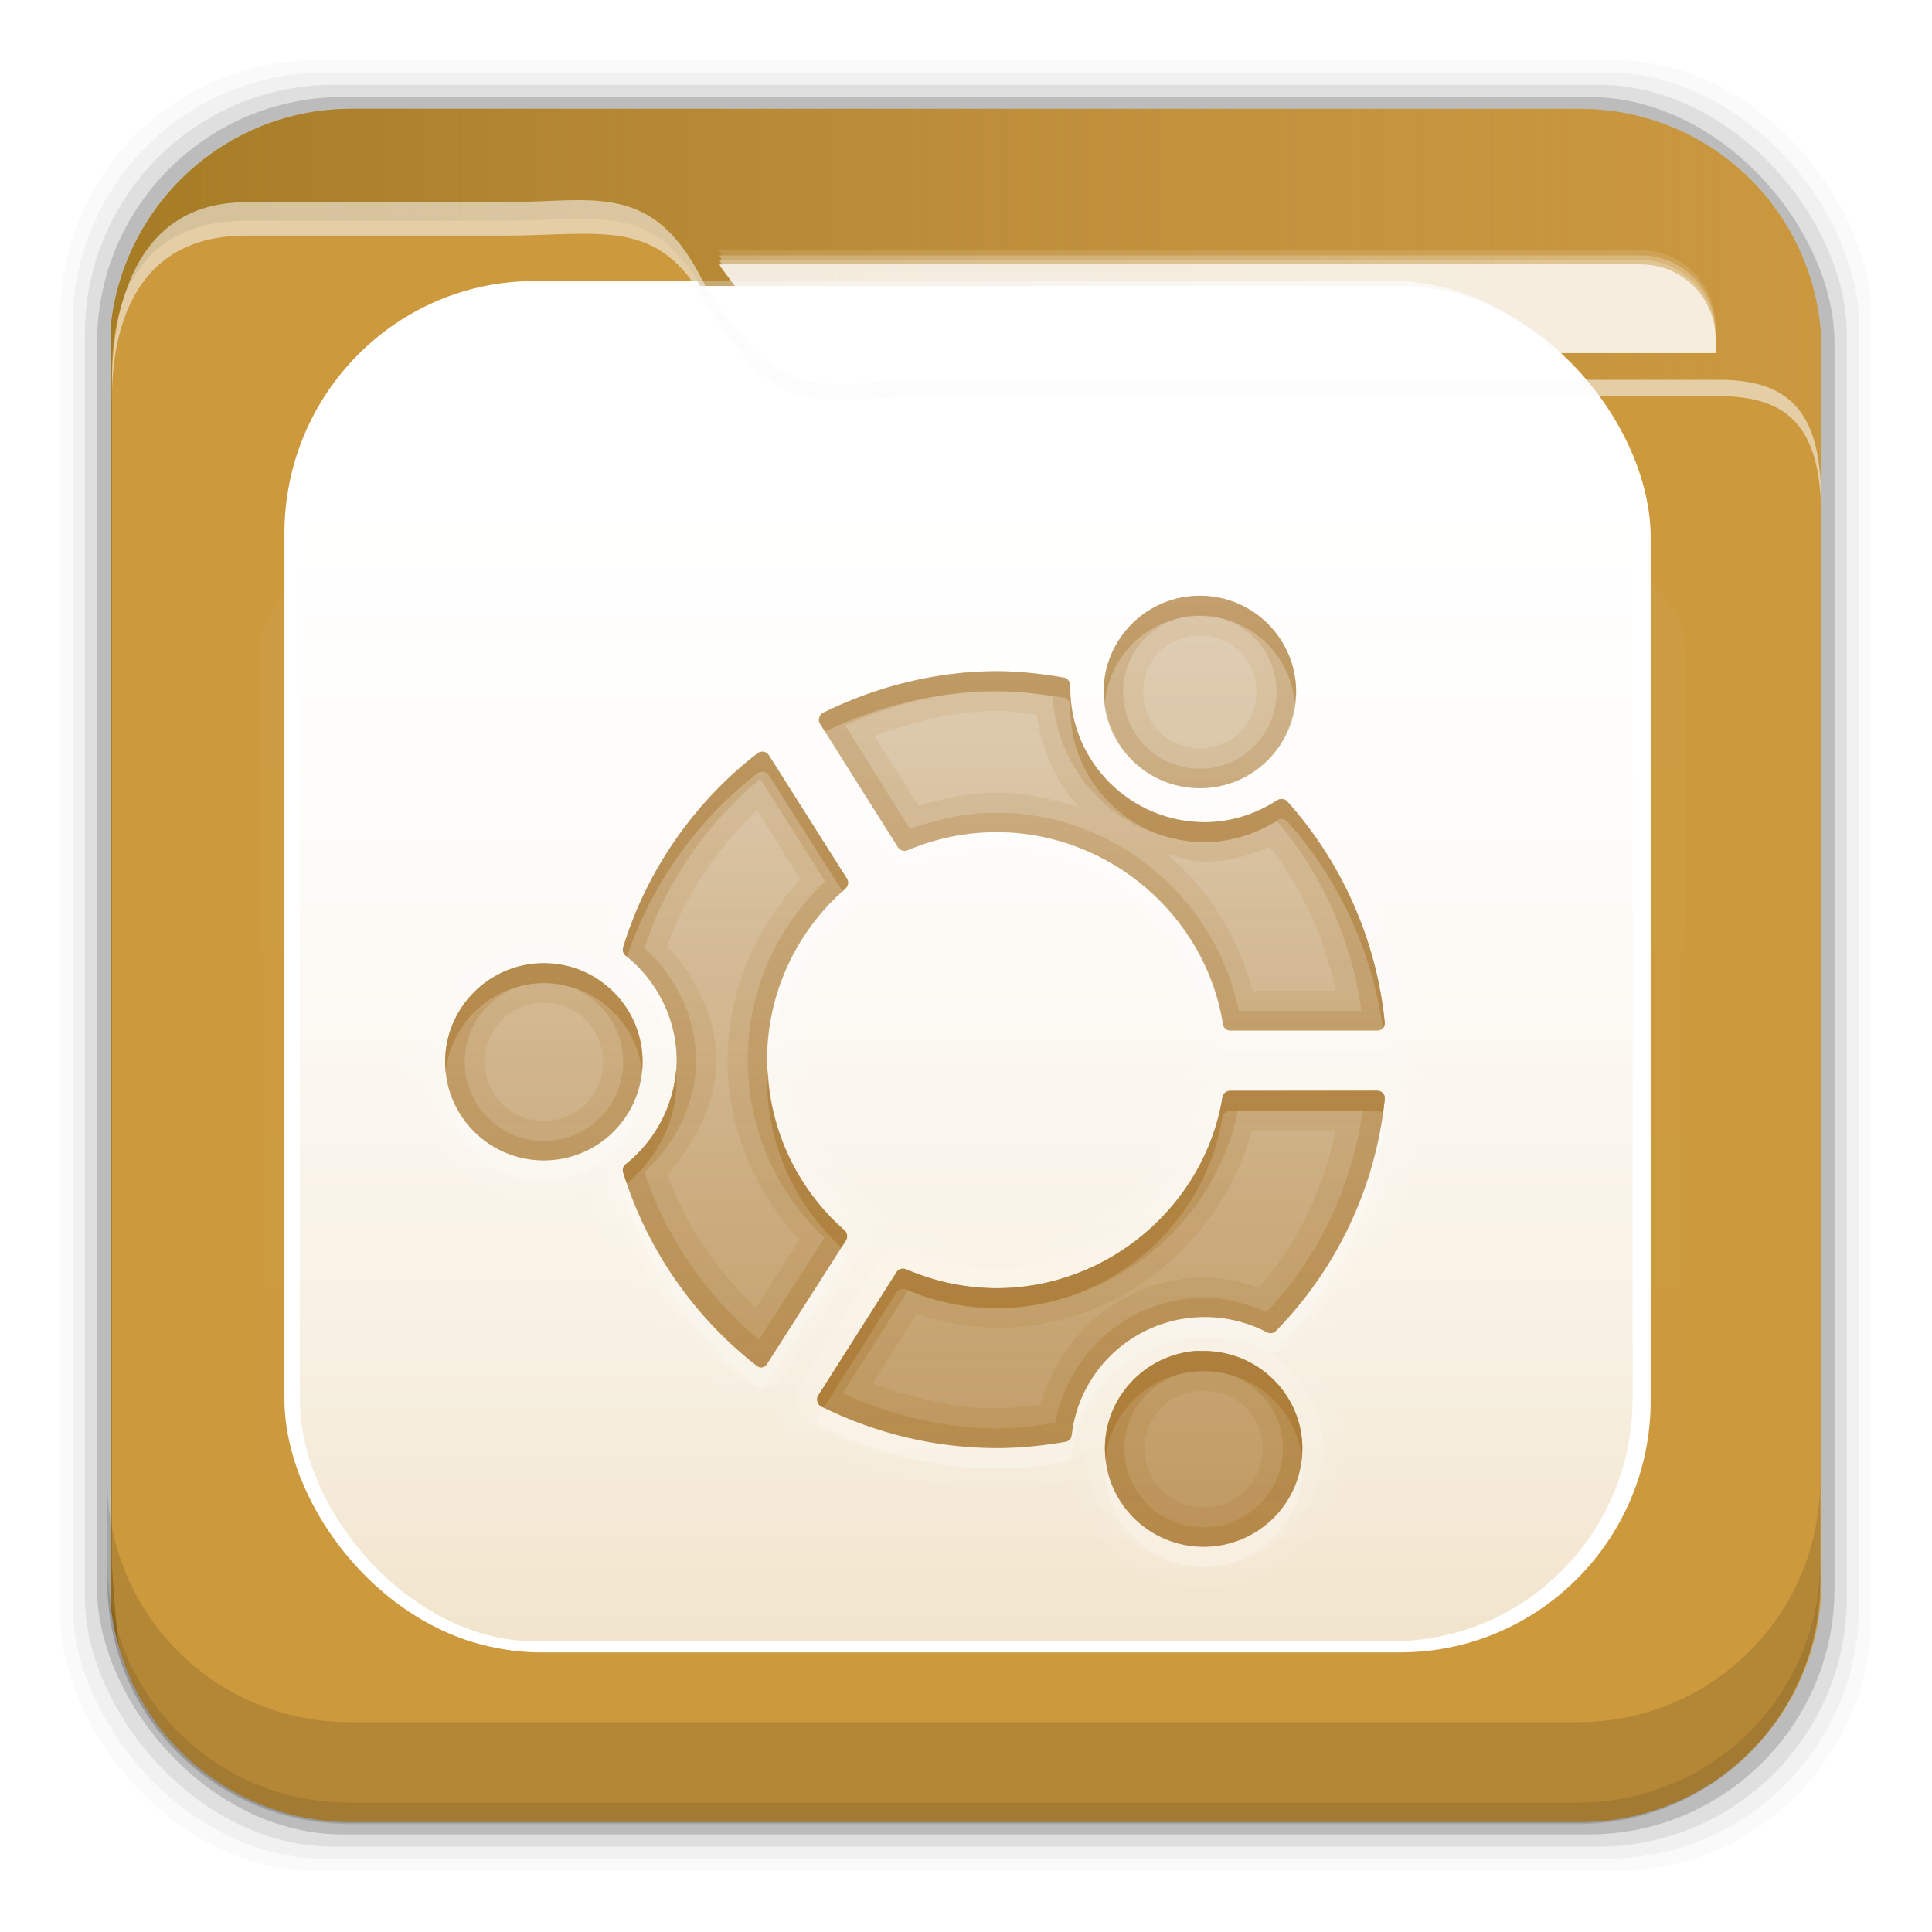 <svg height="96" width="96" xmlns="http://www.w3.org/2000/svg" xmlns:xlink="http://www.w3.org/1999/xlink" xmlns:sodipodi="http://sodipodi.sourceforge.net/DTD/sodipodi-0.dtd" xmlns:inkscape="http://www.inkscape.org/namespaces/inkscape">
 <defs>
  <linearGradient x2="0" y1="20.221" y2="138.66" gradientUnits="userSpaceOnUse" id="linearGradient3613-3">
   <stop stop-color="#fff"/>
   <stop stop-color="#fff" stop-opacity="0" offset="1"/>
  </linearGradient>
  <clipPath id="clipPath3613-29">
   <use xlink:href="#SVGCleanerId_1"/>
  </clipPath>
  <filter x="-0.192" y="-0.192" height="1.384" color-interpolation-filters="sRGB" id="filter3794-0" width="1.384">
   <feGaussianBlur stdDeviation="5.28"/>
  </filter>
  <clipPath id="clipPath3613-25">
   <use xlink:href="#SVGCleanerId_1"/>
  </clipPath>
  <clipPath id="clipPath3860">
   <rect x="6" rx="6" y="18" height="72" width="84"/>
  </clipPath>
  <filter x="-0.166" y="-0.197" height="1.394" color-interpolation-filters="sRGB" id="filter3870" width="1.331">
   <feGaussianBlur stdDeviation="5.17"/>
  </filter>
  <linearGradient x2="0" xlink:href="#linearGradient3613-3" y1="22.933" y2="81.48" gradientUnits="userSpaceOnUse" id="linearGradient5696"/>
  <linearGradient x1="93.01" x2="6.187" gradientUnits="userSpaceOnUse" id="linearGradient4640">
   <stop stop-color="#be8e4a" stop-opacity="0.077"/>
   <stop stop-color="#a67c25" offset="1"/>
  </linearGradient>
  <linearGradient x2="0" y1="75.81" y2="32.19" gradientUnits="userSpaceOnUse" id="linearGradient3092-6" gradientTransform="matrix(1.074 0 0 1.074 -3.263 -6.105)">
   <stop stop-color="#aa7932" stop-opacity="0.784"/>
   <stop stop-color="#aa7932" stop-opacity="0.392" offset="1"/>
  </linearGradient>
  <rect x="15" stroke-width="0.5" rx="12" y="15" fill="url(#linearGradient3613-3)" stroke="#fff" height="66" filter="url(#filter3794-0)" id="SVGCleanerId_0" width="66" stroke-linecap="round"/>
  <rect x="6" rx="6" y="6" height="84" id="SVGCleanerId_1" width="84"/>
 </defs>
 <g transform="matrix(1 0 0 1 0 -956.36)">
  <rect x="3" rx="12.724" y="959.35" fill-opacity="0.02" height="89.98" width="89.98"/>
  <rect x="3.608" rx="12.552" y="959.96" fill-opacity="0.039" height="88.76" width="88.76"/>
  <rect x="4.216" rx="12.38" y="960.57" fill-opacity="0.078" height="87.55" width="87.55"/>
  <rect x="4.824" rx="12.208" y="961.18" fill-opacity="0.157" height="86.33" width="86.33"/>
  <path d="m17.469 961.77c-6.251 0-11.355 4.757-11.969 10.844v63.469c0.614 6.083 5.718 10.812 11.969 10.812h61.031c6.454 0 11.671-5.037 12-11.406v-62.281c-0.321-6.377-5.54-11.438-12-11.438h-61.031z" fill="#cc993d"/>
  <use xlink:href="#SVGCleanerId_0" clip-path="url(#clipPath3613-29)" opacity="0.05" transform="matrix(1.015 0 0 1.024 -0.838 955.22)"/>
  <path d="m17.469 5.406c-6.251 0-11.355 4.757-11.969 10.844v63.469c0.072 0.717 0.215 1.42 0.406 2.093-0.147-1.329-0.269-2.696-0.344-4.093v-59.281c0-2.382 0.625-7.463 6.625-7.469h12.75c4.963 0 7.64-1.008 10.124 3.719 3.066 4.204 4.007 4.886 9.563 4.281h40.656c3.774-0.044 5.168 1.587 5.219 5.437v-7.562c-0.321-6.377-5.54-11.438-12-11.438l-61.031 0zm73.031 69.782c-0.044 2.207-0.186 4.35-0.406 6.406 0.211-0.798 0.362-1.615 0.406-2.469v-3.937zm-1.062 8.281c-0.135 0.298-0.281 0.59-0.438 0.875 0.157-0.284 0.303-0.577 0.438-0.875zm-0.438 0.875c-0.157 0.284-0.321 0.542-0.5 0.812 0.175-0.263 0.346-0.534 0.5-0.812zm-81.906 0.25c0.157 0.267 0.323 0.527 0.5 0.781-0.181-0.26-0.34-0.507-0.5-0.781zm76.187 4.937c-0.261 0.114-0.542 0.218-0.812 0.313 0.274-0.096 0.548-0.198 0.812-0.313zm-69.625 0.375c0.279 0.093 0.557 0.178 0.844 0.25-0.284-0.071-0.568-0.158-0.844-0.25zm67.625 0.282c-0.244 0.057-0.5 0.113-0.75 0.156 0.254-0.043 0.502-0.098 0.75-0.156z" fill="url(#linearGradient4640)" transform="matrix(1 0 0 1 0 956.36)"/>
  <use xlink:href="#SVGCleanerId_0" clip-path="url(#clipPath3613-25)" opacity="0.1" transform="matrix(1.017 0 0 1.021 -0.61 955.51)"/>
  <path d="m28.25 966.31c-0.988 0.022-2.072 0.101-3.312 0.101h-12.75c-6 0.007-6.625 6.357-6.625 8.936v0.812c0-2.58 0.625-8.083 6.625-8.089h12.75c4.963 0 7.765-0.967 10.125 3.34 3.066 4.554 4.006 5.293 9.562 4.637h40.656c3.774-0.048 5.168 1.719 5.219 5.889v-0.812c-0.051-4.17-1.445-5.937-5.219-5.889h-40.656c-5.556 0.656-6.497-0.084-9.562-4.637-1.864-3.84-3.849-4.356-6.812-4.288z" fill="#f9f9f9" opacity="0.55"/>
  <path d="m35.742 968.8c0.023 0.043 0.039 0.081 0.062 0.125 0.034 0.047 0.06 0.079 0.094 0.125h45.625c2.057 0 3.719 1.662 3.719 3.719v-0.25c0-2.057-1.662-3.719-3.719-3.719h-45.781z" fill="#fff" fill-opacity="0.59" opacity="0.205"/>
  <path d="m35.742 969.05c0.023 0.043 0.039 0.081 0.062 0.125 0.024 0.033 0.039 0.061 0.062 0.094h45.656c2.057 0 3.719 1.662 3.719 3.719v-0.219c0-2.057-1.662-3.719-3.719-3.719l-45.781 0z" fill="#fff" fill-opacity="0.59" opacity="0.518"/>
  <path d="m35.742 969.27c0.023 0.043 0.039 0.081 0.062 0.125 0.034 0.046 0.061 0.08 0.094 0.125h45.625c0.257 0 0.508 0.013 0.75 0.063 0.242 0.049 0.465 0.125 0.688 0.219 0.232 0.096 0.451 0.205 0.656 0.344 0.204 0.138 0.359 0.294 0.531 0.469 0.329 0.333 0.628 0.719 0.812 1.156 0.004 0.01-0.004 0.023 0 0.031 0.181 0.438 0.281 0.934 0.281 1.438v-0.25c0-2.057-1.662-3.719-3.719-3.719h-45.781z" fill="#fff" fill-opacity="0.59" opacity="0.747"/>
  <path d="m35.751 969.5c0.023 0.043 0.039 0.081 0.062 0.125 3.066 4.204 4.006 4.887 9.562 4.281h39.875v-0.688c0-2.057-1.662-3.719-3.719-3.719h-45.781z" fill="#fff" fill-opacity="0.83"/>
  <path d="m15.969 22.531c-2.846 0.004-5.433 2.592-5.438 5.438v48.062c0.004 2.846 2.592 5.433 5.438 5.438h64.062c2.846-0.004 5.433-2.592 5.438-5.438v-48.062c-0.004-2.846-2.592-5.433-5.438-5.438z" clip-path="url(#clipPath3860)" fill="url(#linearGradient5696)" filter="url(#filter3870)" opacity="0.15" transform="matrix(0.946 0 0 0.85 2.933 964.94)"/>
  <path d="m5.332 1029.9v5.066c0 6.668 5.364 12.032 12.032 12.032h61.049c6.668 0 12.032-5.364 12.032-12.032v-5.066c0 6.668-5.364 12.032-12.032 12.032h-61.049c-6.668 0-12.032-5.364-12.032-12.032z" fill-opacity="0.118"/>
  <path d="m5.332 1033.9v1.013c0 6.668 5.364 12.032 12.032 12.032h61.049c6.668 0 12.032-5.364 12.032-12.032v-1.013c0 6.668-5.364 12.032-12.032 12.032h-61.049c-6.668 0-12.032-5.364-12.032-12.032z" fill-opacity="0.098"/>
  <g transform="matrix(1 0 0 1 1.464 957.59)">
   <path d="m58.156 26.375c-2.803 0-5.222 1.742-6.25 4.188-0.068-0.016-0.083-0.081-0.156-0.093-1.242-0.215-2.473-0.344-3.688-0.344-3.282 0-6.545 0.821-9.5 2.281-0.784 0.389-1.107 0.989-1.25 1.5-0.031 0.109 0.071 0.315 0.062 0.469-0.171-0.078-0.304-0.179-0.53-0.219-0.204-0.036-0.524-0.078-0.969 0.032-0.097 0.023-0.356 0.045-0.875 0.437h-0.031v-0.031c-3.437 2.647-5.978 6.333-7.281 10.438-0.677-0.224-1.377-0.406-2.125-0.406-3.791 0-6.906 3.117-6.906 6.906 0 3.789 3.115 6.906 6.906 6.906 0.772 0 1.492-0.2 2.188-0.438 1.31 4.009 3.809 7.614 7.156 10.219v-0.031h0.031c0.292 0.224 0.958 0.65 1.812 0.5 0.231-0.04 0.357-0.14 0.531-0.219 0.008 0.151-0.091 0.365-0.062 0.469 0.145 0.525 0.439 1.112 1.219 1.5 2.995 1.5 6.325 2.281 9.625 2.281 1.214 0 2.463-0.124 3.719-0.344 0.76 2.977 3.358 5.25 6.562 5.25 3.783 0 6.906-3.094 6.906-6.875 0-1.744-0.723-3.292-1.812-4.5 3.34-3.435 5.43-7.939 5.906-12.688 0.064-0.63-0.214-1.36-0.625-1.812-0.128-0.141-0.346-0.113-0.5-0.219 0.172-0.103 0.342-0.139 0.5-0.312 0.415-0.457 0.683-1.197 0.625-1.812-0.436-4.477-2.32-8.793-5.344-12.156-0.123-0.137-0.3-0.116-0.438-0.219 0.805-1.115 1.375-2.407 1.375-3.875 0-3.72-3.058-6.781-6.781-6.781zm0 2c2.644 0 4.781 2.139 4.781 4.781s-2.137 4.781-4.781 4.781c-2.644 0-4.781-2.139-4.781-4.781s2.137-4.781 4.781-4.781zm-10.094 3.75c1.075 0 2.191 0.113 3.344 0.312 0.181 0.031 0.312 0.224 0.312 0.406 0 0.006 0 0.123 0 0.125 0 3.664 3.001 6.656 6.688 6.656 1.264 0 2.493-0.383 3.594-1.094 0.156-0.101 0.377-0.075 0.5 0.062 2.73 3.037 4.45 6.958 4.844 11 0.01 0.106-0.022 0.202-0.094 0.281s-0.175 0.094-0.281 0.094h-7.312c-0.185 0-0.315-0.13-0.344-0.312-0.869-5.447-5.71-9.531-11.25-9.531-1.506 0-3.001 0.299-4.438 0.906-0.17 0.072-0.37-0-0.469-0.156l-3.875-6.156c-0.055-0.091-0.059-0.179-0.03-0.281 0.029-0.103 0.092-0.203 0.188-0.25 2.69-1.329 5.674-2.062 8.625-2.062zm-11.719 4c0.051-0.012 0.104-0.009 0.156 0 0.104 0.018 0.193 0.098 0.25 0.188l3.875 6.125c0.099 0.157 0.046 0.378-0.094 0.5-2.478 2.159-3.875 5.246-3.875 8.5 0 3.23 1.391 6.311 3.844 8.469 0.14 0.123 0.162 0.343 0.062 0.5l-3.906 6.125c-0.057 0.089-0.146 0.17-0.25 0.188-0.105 0.019-0.197-0.028-0.281-0.093-3.125-2.432-5.479-5.836-6.625-9.594-0.045-0.148 0.004-0.31 0.125-0.406 1.59-1.259 2.531-3.199 2.531-5.188s-0.941-3.928-2.531-5.188c-0.122-0.096-0.17-0.258-0.125-0.406 1.155-3.789 3.523-7.219 6.688-9.656 0.042-0.032 0.106-0.05 0.156-0.062zm11.719 6c4.558 0 8.57 3.384 9.281 7.844 0.089 0.563 0.515 1.075 1.062 1.469-0.545 0.35-0.981 0.838-1.094 1.531-0.72 4.424-4.713 7.812-9.25 7.812-1.248 0-2.507-0.262-3.719-0.781-0.537-0.228-1.16-0.184-1.75 0.031-0.032-0.597-0.26-1.166-0.781-1.625-2.026-1.782-3.156-4.313-3.156-6.969 0-2.682 1.141-5.217 3.188-7 0.488-0.427 0.703-0.998 0.75-1.625 0.562 0.243 1.18 0.328 1.812 0.062 1.195-0.505 2.415-0.75 3.656-0.75zm-22.5 4.5c2.706 0 4.906 2.202 4.906 4.906 0 2.704-2.2 4.906-4.906 4.906s-4.906-2.202-4.906-4.906c0-2.704 2.2-4.906 4.906-4.906zm34.094 6.344h7.312c0.106-0 0.209 0.046 0.281 0.125 0.072 0.079 0.104 0.175 0.094 0.281-0.433 4.319-2.35 8.415-5.406 11.531-0.117 0.119-0.29 0.139-0.438 0.062-0.969-0.505-2.046-0.75-3.094-0.75-3.38 0-6.236 2.517-6.625 5.875-0.02 0.165-0.117 0.284-0.281 0.312-1.167 0.207-2.33 0.312-3.438 0.312-2.985 0-6.007-0.705-8.719-2.062-0.095-0.047-0.159-0.147-0.188-0.25-0.028-0.103-0.026-0.191 0.031-0.281l3.906-6.156c0.1-0.155 0.299-0.197 0.469-0.125 1.453 0.622 2.976 0.938 4.5 0.938 5.525 0 10.338-4.093 11.219-9.5 0.029-0.181 0.191-0.312 0.375-0.312zm-1.812 12.938c0.165-0.017 0.331 0 0.5 0 2.706 0 4.906 2.154 4.906 4.844 0 2.69-2.2 4.875-4.906 4.875s-4.906-2.185-4.906-4.875c0-2.522 1.935-4.595 4.406-4.844z" fill="#fff" opacity="0.05"/>
   <path d="m58.156 27.344c-2.856 0-5.145 2.122-5.625 4.844-0.176-0.364-0.432-0.662-0.938-0.75-1.199-0.208-2.385-0.344-3.531-0.344-3.121 0-6.267 0.759-9.094 2.156-0.45 0.223-0.631 0.594-0.719 0.906-0.078 0.274-0.05 0.796 0.156 1.125l3.875 6.156c0.358 0.569 1.088 0.81 1.75 0.531 1.312-0.555 2.661-0.812 4.031-0.812 5.035 0 9.431 3.717 10.219 8.656 0.093 0.578 0.71 1.188 1.376 1.188h7.312c0.203 0 0.672-0.041 1.032-0.438 0.248-0.273 0.409-0.694 0.375-1.062-0.414-4.258-2.253-8.361-5.125-11.562-0.005-0.006 0.005-0.025 0-0.031-0.41-0.441-0.978-0.507-1.5-0.312 1.315-1.067 2.219-2.621 2.219-4.438 0-3.197-2.613-5.812-5.812-5.812zm0 1.031c2.644 0 4.781 2.139 4.781 4.781s-2.137 4.781-4.781 4.781c-2.644 0-4.781-2.139-4.781-4.781s2.137-4.781 4.781-4.781zm-10.094 3.75c1.075 0 2.191 0.113 3.344 0.312 0.181 0.031 0.312 0.224 0.312 0.406 0 0.006 0 0.123 0 0.125 0 3.664 3.001 6.656 6.688 6.656 1.264 0 2.493-0.383 3.594-1.094 0.156-0.101 0.377-0.075 0.5 0.062 2.73 3.037 4.45 6.958 4.844 11 0.01 0.106-0.022 0.202-0.094 0.281s-0.175 0.094-0.281 0.094h-7.312c-0.185 0-0.315-0.13-0.344-0.312-0.869-5.447-5.71-9.531-11.25-9.531-1.506 0-3.001 0.299-4.438 0.906-0.17 0.072-0.37-0-0.469-0.156l-3.875-6.156c-0.055-0.091-0.059-0.179-0.03-0.281 0.029-0.103 0.092-0.203 0.188-0.25 2.69-1.329 5.674-2.062 8.625-2.062zm-11.625 2.969c-0.1-0.005-0.217 0-0.344 0.031-0.076 0.019-0.228 0.014-0.531 0.25-3.337 2.57-5.843 6.157-7.062 10.156-0.132 0.433 0.133 0.861 0.406 1.219-0.964-0.678-2.082-1.156-3.344-1.156-3.265 0-5.938 2.675-5.938 5.938s2.673 5.938 5.938 5.938c1.227 0 2.301-0.48 3.25-1.125-0.166 0.322-0.42 0.645-0.312 1 1.21 3.968 3.705 7.53 7 10.094 0.187 0.146 0.595 0.369 1.094 0.281 0.514-0.088 0.771-0.365 0.938-0.625l3.906-6.125c0.374-0.586 0.307-1.354-0.25-1.844-2.233-1.964-3.5-4.753-3.5-7.688 0-2.96 1.275-5.754 3.531-7.719 0.505-0.443 0.7-1.18 0.281-1.845l-3.875-6.125c-0.169-0.268-0.432-0.536-0.938-0.625-0.065-0.011-0.15-0.026-0.25-0.031zm-0.093 1.031c0.051-0.012 0.104-0.009 0.156 0 0.104 0.018 0.193 0.098 0.25 0.188l3.875 6.125c0.099 0.157 0.046 0.378-0.094 0.5-2.478 2.159-3.875 5.246-3.875 8.5 0 3.23 1.391 6.311 3.844 8.469 0.14 0.123 0.162 0.343 0.062 0.5l-3.906 6.125c-0.057 0.089-0.146 0.17-0.25 0.188-0.105 0.019-0.197-0.028-0.281-0.093-3.125-2.432-5.479-5.836-6.625-9.594-0.045-0.148 0.004-0.31 0.125-0.406 1.59-1.259 2.531-3.199 2.531-5.188s-0.941-3.928-2.531-5.188c-0.122-0.096-0.17-0.258-0.125-0.406 1.155-3.789 3.523-7.219 6.688-9.656 0.042-0.032 0.106-0.05 0.156-0.062zm-10.781 10.5c2.706 0 4.906 2.202 4.906 4.906 0 2.704-2.2 4.906-4.906 4.906s-4.906-2.202-4.906-4.906c0-2.704 2.2-4.906 4.906-4.906zm34.094 5.312c-0.67 0.001-1.294 0.496-1.406 1.188-0.798 4.901-5.171 8.625-10.188 8.625-1.382 0-2.765-0.275-4.094-0.844-0.57-0.242-1.359-0.107-1.75 0.5l-3.907 6.155c-0.213 0.336-0.229 0.861-0.156 1.125 0.088 0.32 0.271 0.652 0.719 0.875 2.858 1.431 6.04 2.188 9.188 2.188 1.173 0 2.401-0.127 3.625-0.344 0.286-0.05 0.547-0.212 0.75-0.438 0.123 3.146 2.723 5.688 5.906 5.688 3.26 0 5.938-2.655 5.938-5.906 0-2.023-1.088-3.725-2.656-4.781 0.383 0.014 0.781-0.057 1.062-0.344 3.221-3.284 5.231-7.601 5.688-12.156 0.039-0.376-0.127-0.791-0.374-1.063-0.267-0.293-0.625-0.47-1.031-0.468h-7.312zm0 1.031h7.312c0.106-0 0.209 0.046 0.281 0.125 0.072 0.079 0.104 0.175 0.094 0.281-0.433 4.319-2.35 8.415-5.406 11.531-0.117 0.119-0.29 0.139-0.438 0.062-0.969-0.505-2.046-0.75-3.094-0.75-3.38 0-6.236 2.517-6.625 5.875-0.02 0.165-0.117 0.284-0.281 0.312-1.167 0.207-2.33 0.312-3.438 0.312-2.985 0-6.007-0.705-8.719-2.062-0.095-0.047-0.159-0.147-0.188-0.25-0.028-0.103-0.026-0.191 0.031-0.281l3.906-6.156c0.1-0.155 0.299-0.197 0.469-0.125 1.453 0.622 2.976 0.938 4.5 0.938 5.525 0 10.338-4.093 11.219-9.5 0.029-0.181 0.191-0.312 0.375-0.312zm-1.812 12.938c0.165-0.017 0.331 0 0.5 0 2.706 0 4.906 2.154 4.906 4.844 0 2.69-2.2 4.875-4.906 4.875s-4.906-2.185-4.906-4.875c0-2.522 1.935-4.595 4.406-4.844z" fill="#fff" opacity="0.1"/>
   <path d="m58.161 28.369c-2.644 0-4.785 2.143-4.785 4.785s2.141 4.785 4.785 4.785 4.785-2.143 4.785-4.785-2.141-4.785-4.785-4.785zm-10.105 3.748c-2.951 0-5.943 0.745-8.633 2.075-0.096 0.047-0.155 0.132-0.184 0.234-0.029 0.103-0.023 0.211 0.033 0.301l3.881 6.14c0.098 0.156 0.298 0.222 0.468 0.151 1.437-0.607 2.927-0.903 4.434-0.903 5.54 0 10.374 4.106 11.243 9.553 0.029 0.183 0.183 0.318 0.368 0.318h7.295c0.106 0 0.213-0.038 0.284-0.117s0.11-0.178 0.1-0.284c-0.393-4.042-2.121-7.955-4.852-10.992-0.123-0.138-0.329-0.151-0.485-0.05-1.101 0.711-2.35 1.087-3.614 1.087-3.686 0-6.675-2.995-6.675-6.659 0-0.002 0-0.128 0-0.134 0-0.183-0.137-0.353-0.318-0.385-1.153-0.2-2.272-0.335-3.346-0.335zm-11.711 4.015c-0.051 0.012-0.109 0.035-0.151 0.067-3.164 2.437-5.537 5.864-6.692 9.653-0.045 0.148-0.005 0.305 0.117 0.402 1.59 1.259 2.543 3.198 2.543 5.186s-0.953 3.927-2.543 5.186c-0.121 0.096-0.162 0.253-0.117 0.402 1.146 3.757 3.5 7.171 6.625 9.603 0.084 0.065 0.18 0.102 0.284 0.084 0.104-0.018 0.194-0.095 0.251-0.184l3.915-6.123c0.1-0.157 0.073-0.362-0.067-0.485-2.453-2.158-3.865-5.252-3.865-8.482 0-3.254 1.42-6.357 3.898-8.516 0.14-0.122 0.183-0.328 0.084-0.485l-3.881-6.14c-0.057-0.09-0.146-0.149-0.251-0.167-0.052-0.009-0.1-0.012-0.151 0zm-10.791 10.507c-2.706 0-4.902 2.198-4.902 4.902 0 2.704 2.196 4.885 4.902 4.885s4.902-2.181 4.902-4.885-2.196-4.902-4.902-4.902zm41.408 6.324-7.295 0.017c-0.184 0-0.355 0.136-0.385 0.318-0.881 5.407-5.701 9.486-11.226 9.486-1.524 0-3.031-0.315-4.484-0.937-0.17-0.072-0.369-0.021-0.468 0.134l-3.915 6.14c-0.057 0.09-0.062 0.198-0.033 0.301 0.028 0.103 0.089 0.187 0.184 0.234 2.711 1.357 5.732 2.075 8.716 2.075 1.107 0 2.263-0.111 3.43-0.318 0.164-0.029 0.282-0.153 0.301-0.318 0.389-3.358 3.229-5.889 6.609-5.889 1.048 0 2.126 0.264 3.095 0.77 0.147 0.077 0.318 0.052 0.435-0.067 3.056-3.116 4.987-7.224 5.421-11.544 0.011-0.106-0.028-0.205-0.1-0.284-0.072-0.079-0.178-0.117-0.284-0.117zm-8.617 12.932c-2.706 0-4.902 2.178-4.902 4.869 0 2.69 2.196 4.869 4.902 4.869s4.902-2.178 4.902-4.869c0-2.69-2.196-4.869-4.902-4.869z" fill="url(#linearGradient3092-6)" opacity="0.9"/>
   <path d="m58.156 28.375c-2.644 0-4.781 2.139-4.781 4.781s2.137 4.781 4.781 4.781c2.644 0 4.781-2.139 4.781-4.781s-2.137-4.781-4.781-4.781zm0 1.969c1.581 0 2.812 1.233 2.812 2.812s-1.231 2.812-2.812 2.812-2.812-1.233-2.812-2.812 1.231-2.812 2.812-2.812zm-10.094 1.781c-2.951 0-5.935 0.733-8.625 2.062-0.096 0.047-0.159 0.147-0.188 0.25-0.029 0.103-0.025 0.191 0.031 0.281l3.875 6.156c0.098 0.156 0.298 0.228 0.469 0.156 1.437-0.607 2.931-0.906 4.438-0.906 5.54 0 10.381 4.084 11.25 9.531 0.029 0.183 0.159 0.312 0.344 0.312h7.312c0.106 0 0.21-0.015 0.281-0.094s0.104-0.175 0.094-0.281c-0.393-4.042-2.113-7.963-4.844-11-0.123-0.138-0.344-0.163-0.5-0.062-1.101 0.711-2.33 1.094-3.594 1.094-3.686 0-6.687-2.993-6.688-6.656 0-0.002 0-0.119 0-0.125 0-0.183-0.131-0.375-0.312-0.406-1.152-0.2-2.269-0.313-3.344-0.313zm0 1.969c0.615 0 1.297 0.106 1.969 0.188 0.286 1.762 0.963 3.386 2.156 4.625-1.317-0.434-2.683-0.75-4.125-0.75-1.311 0-2.603 0.267-3.875 0.656l-2.187-3.469c1.971-0.743 4.019-1.25 6.062-1.25zm-11.718 2.031c-0.051 0.012-0.115 0.03-0.156 0.062-3.164 2.437-5.532 5.867-6.688 9.656-0.045 0.148 0.003 0.31 0.125 0.406 1.59 1.259 2.531 3.199 2.531 5.188s-0.941 3.928-2.531 5.188c-0.121 0.096-0.17 0.258-0.125 0.406 1.146 3.757 3.5 7.162 6.625 9.594 0.084 0.065 0.176 0.112 0.281 0.094 0.104-0.018 0.193-0.098 0.25-0.188l3.906-6.125c0.1-0.157 0.077-0.377-0.062-0.5-2.453-2.158-3.844-5.239-3.844-8.469 0-3.254 1.397-6.341 3.875-8.5 0.14-0.122 0.193-0.343 0.094-0.5l-3.875-6.125c-0.057-0.09-0.146-0.169-0.25-0.188-0.052-0.009-0.106-0.012-0.156 0zm-0.188 2.906 2.156 3.438c-2.274 2.446-3.625 5.617-3.625 8.969 0 3.333 1.31 6.495 3.562 8.938l-2.156 3.375c-1.952-1.883-3.515-4.126-4.406-6.656 1.444-1.576 2.438-3.507 2.438-5.656 0-2.15-0.993-4.081-2.438-5.656 0.904-2.572 2.478-4.853 4.469-6.75zm25.469 1.812c1.648 2.099 2.735 4.552 3.281 7.156h-4.125c-0.749-2.712-2.197-5.099-4.312-6.812 0.644 0.154 1.248 0.406 1.938 0.406 1.125 0 2.193-0.32 3.219-0.75zm-36.063 5.781c-2.706 0-4.906 2.202-4.906 4.906 0 2.704 2.2 4.906 4.906 4.906s4.906-2.202 4.906-4.906c0-2.704-2.2-4.906-4.906-4.906zm0 1.969c1.637 0 2.938 1.302 2.938 2.938s-1.3 2.938-2.938 2.938-2.938-1.302-2.938-2.938 1.3-2.938 2.938-2.938zm34.094 4.375c-0.184 0-0.346 0.131-0.375 0.312-0.881 5.407-5.694 9.5-11.219 9.5-1.524 0-3.047-0.315-4.5-0.938-0.17-0.072-0.369-0.03-0.469 0.125l-3.905 6.156c-0.057 0.09-0.06 0.178-0.031 0.281 0.028 0.103 0.092 0.203 0.188 0.25 2.711 1.357 5.734 2.062 8.719 2.062 1.107 0 2.271-0.105 3.438-0.312 0.164-0.029 0.262-0.148 0.281-0.312 0.389-3.358 3.245-5.875 6.625-5.875 1.048 0 2.125 0.245 3.094 0.75 0.147 0.077 0.321 0.057 0.438-0.062 3.056-3.116 4.973-7.212 5.406-11.531 0.011-0.106-0.022-0.202-0.094-0.281-0.072-0.079-0.175-0.125-0.281-0.125h-7.312zm1.094 1.969h4.156c-0.608 2.884-1.859 5.58-3.812 7.812-0.886-0.289-1.783-0.5-2.688-0.5-3.886 0-7.145 2.67-8.188 6.312-0.731 0.091-1.472 0.188-2.156 0.188-2.089 0-4.168-0.5-6.156-1.25l2.188-3.438c1.296 0.407 2.627 0.688 3.969 0.688 6.007 0 11.106-4.16 12.688-9.812zm-2.906 10.969c-2.471 0.249-4.406 2.322-4.406 4.844 0 2.69 2.2 4.875 4.906 4.875s4.906-2.185 4.906-4.875-2.2-4.844-4.906-4.844c-0.169 0-0.335-0.017-0.5 0zm0.5 1.969c1.661 0 2.938 1.259 2.938 2.875s-1.292 2.906-2.938 2.906-2.938-1.29-2.938-2.906c0-1.616 1.277-2.875 2.938-2.875z" fill="url(#linearGradient3092-6)" opacity="0.25"/>
   <path d="m58.156 28.375c-2.644 0-4.781 2.139-4.781 4.781s2.137 4.781 4.781 4.781c2.644 0 4.781-2.139 4.781-4.781s-2.137-4.781-4.781-4.781zm0 0.969c2.115 0 3.812 1.7 3.812 3.812 0 2.113-1.698 3.812-3.812 3.812s-3.812-1.7-3.812-3.812c0-2.113 1.698-3.812 3.812-3.812zm-10.094 2.781c-2.951 0-5.935 0.733-8.625 2.062-0.096 0.047-0.159 0.147-0.188 0.25-0.029 0.103-0.025 0.191 0.031 0.281l3.875 6.156c0.098 0.156 0.298 0.228 0.469 0.156 1.437-0.607 2.931-0.906 4.438-0.906 5.54 0 10.381 4.084 11.25 9.531 0.029 0.183 0.159 0.312 0.344 0.312h7.312c0.106 0 0.21-0.015 0.281-0.094s0.104-0.175 0.094-0.281c-0.393-4.042-2.113-7.963-4.844-11-0.123-0.138-0.344-0.163-0.5-0.062-1.101 0.711-2.33 1.094-3.594 1.094-3.686 0-6.687-2.993-6.688-6.656 0-0.002 0-0.119 0-0.125 0-0.183-0.131-0.375-0.312-0.406-1.152-0.2-2.269-0.313-3.344-0.313zm0 0.969c0.878 0 1.824 0.133 2.781 0.281 0.227 4.001 3.491 7.219 7.562 7.219 1.265 0 2.478-0.389 3.594-1 2.275 2.651 3.711 5.963 4.188 9.406h-6.094c-1.168-5.659-6.192-9.844-12.031-9.844-1.464 0-2.908 0.287-4.312 0.812l-3.219-5.157c2.389-1.074 4.973-1.718 7.531-1.719zm-11.718 3.031c-0.051 0.012-0.115 0.03-0.156 0.062-3.164 2.437-5.532 5.867-6.688 9.656-0.045 0.148 0.003 0.31 0.125 0.406 1.59 1.259 2.531 3.199 2.531 5.188s-0.941 3.928-2.531 5.188c-0.121 0.096-0.17 0.258-0.125 0.406 1.146 3.757 3.5 7.162 6.625 9.594 0.084 0.065 0.176 0.112 0.281 0.094 0.104-0.018 0.193-0.098 0.25-0.188l3.906-6.125c0.1-0.157 0.077-0.377-0.062-0.5-2.453-2.158-3.844-5.239-3.844-8.469 0-3.254 1.397-6.341 3.875-8.5 0.14-0.122 0.193-0.343 0.094-0.5l-3.875-6.125c-0.057-0.09-0.146-0.169-0.25-0.188-0.052-0.009-0.106-0.012-0.156 0zm-0.031 1.344 3.219 5.094c-2.452 2.321-3.844 5.511-3.844 8.875 0 3.342 1.385 6.524 3.812 8.844l-3.25 5.062c-2.626-2.21-4.645-5.108-5.689-8.344 1.575-1.44 2.562-3.443 2.562-5.562 0-2.119-0.987-4.122-2.562-5.562 1.053-3.267 3.092-6.19 5.75-8.406zm-10.75 9.156c-2.706 0-4.906 2.202-4.906 4.906 0 2.704 2.2 4.906 4.906 4.906s4.906-2.202 4.906-4.906c0-2.704-2.2-4.906-4.906-4.906zm0 0.969c2.174 0 3.938 1.766 3.938 3.938s-1.764 3.938-3.938 3.938-3.938-1.766-3.938-3.938 1.764-3.938 3.938-3.938zm34.094 5.375c-0.184 0-0.346 0.131-0.375 0.312-0.881 5.407-5.694 9.5-11.219 9.5-1.524 0-3.047-0.315-4.5-0.938-0.17-0.072-0.369-0.03-0.469 0.125l-3.906 6.156c-0.057 0.09-0.06 0.178-0.031 0.281 0.028 0.103 0.092 0.203 0.188 0.25 2.711 1.357 5.734 2.062 8.719 2.062 1.107 0 2.271-0.105 3.438-0.312 0.164-0.029 0.262-0.148 0.281-0.312 0.389-3.358 3.245-5.875 6.625-5.875 1.048 0 2.125 0.245 3.094 0.75 0.147 0.077 0.321 0.057 0.438-0.062 3.056-3.116 4.973-7.212 5.406-11.531 0.011-0.106-0.022-0.202-0.094-0.281-0.072-0.079-0.175-0.125-0.281-0.125h-7.312zm0.406 0.969h6.188c-0.517 3.74-2.171 7.269-4.781 10.031-0.985-0.428-2.031-0.719-3.063-0.719-3.684 0-6.763 2.642-7.438 6.219-0.983 0.155-1.98 0.281-2.906 0.281-2.612 0-5.241-0.65-7.656-1.75l3.25-5.094c1.431 0.549 2.91 0.844 4.406 0.844 5.825 0 10.82-4.194 12-9.812zm-2.219 11.969c-2.471 0.249-4.406 2.322-4.406 4.844 0 2.69 2.2 4.875 4.906 4.875s4.906-2.185 4.906-4.875-2.2-4.844-4.906-4.844c-0.169 0-0.335-0.017-0.5 0zm0.5 0.969c2.186 0 3.938 1.72 3.938 3.875s-1.76 3.906-3.938 3.906-3.938-1.751-3.938-3.906c0-2.155 1.752-3.875 3.938-3.875zm-18.312 1.719c-0.009 0.022 0.011 0.045 0 0.062h-0.031l0.031-0.062z" fill="url(#linearGradient3092-6)" opacity="0.5"/>
   <path d="m58.156 28.375c-2.644 0-4.781 2.139-4.781 4.781 0 0.171 0.045 0.334 0.062 0.5 0.253-2.404 2.246-4.281 4.719-4.281 2.473 0 4.466 1.877 4.719 4.281 0.017-0.166 0.062-0.329 0.062-0.5 0-2.642-2.137-4.781-4.781-4.781zm-10.094 3.75c-2.951 0-5.935 0.733-8.625 2.062-0.096 0.047-0.159 0.147-0.188 0.25-0.029 0.103-0.025 0.191 0.031 0.281l0.25 0.406c2.664-1.298 5.618-2 8.531-2 1.075 0 2.191 0.113 3.344 0.312 0.181 0.031 0.312 0.224 0.312 0.406 0 0.006 0 0.123 0 0.125 0 3.664 3.001 6.656 6.688 6.656 1.264 0 2.493-0.383 3.594-1.094 0.156-0.101 0.377-0.075 0.5 0.062 2.571 2.859 4.234 6.493 4.75 10.281 0.072-0.079 0.104-0.175 0.094-0.281-0.393-4.042-2.113-7.963-4.844-11-0.123-0.138-0.344-0.163-0.5-0.062-1.101 0.711-2.33 1.094-3.594 1.094-3.686 0-6.687-2.993-6.688-6.656 0-0.002 0-0.119 0-0.125 0-0.183-0.131-0.375-0.312-0.406-1.153-0.2-2.27-0.313-3.345-0.313zm-11.719 4c-0.051 0.012-0.115 0.03-0.156 0.062-3.164 2.437-5.532 5.867-6.688 9.656-0.045 0.148 0.003 0.31 0.125 0.406 0.023 0.018 0.039 0.044 0.062 0.062 1.209-3.577 3.485-6.803 6.5-9.125 0.042-0.032 0.106-0.05 0.156-0.062s0.104-0.009 0.156 0c0.104 0.018 0.193 0.098 0.25 0.188l3.656 5.75c0.044-0.04 0.08-0.086 0.125-0.125 0.14-0.122 0.193-0.343 0.094-0.5l-3.875-6.125c-0.057-0.09-0.146-0.169-0.25-0.188-0.052-0.009-0.106-0.012-0.156 0zm-10.781 10.5c-2.706 0-4.906 2.202-4.906 4.906 0 0.169 0.015 0.335 0.031 0.5 0.251-2.47 2.338-4.406 4.875-4.406s4.624 1.937 4.875 4.406c0.017-0.165 0.031-0.331 0.031-0.5 0-2.704-2.2-4.906-4.906-4.906zm6.562 5.312c-0.144 1.811-1.042 3.533-2.5 4.688-0.121 0.096-0.17 0.258-0.125 0.406 0.055 0.181 0.127 0.352 0.188 0.531 1.549-1.26 2.469-3.166 2.469-5.125 0-0.166-0.018-0.335-0.031-0.5zm4.562 0c-0.007 0.166-0.031 0.333-0.031 0.5 0 3.157 1.337 6.162 3.688 8.312l0.219-0.344c0.1-0.157 0.077-0.377-0.062-0.5-2.327-2.047-3.676-4.92-3.812-7.969zm22.969 1.031c-0.184 0-0.346 0.131-0.375 0.312-0.881 5.407-5.694 9.5-11.219 9.5-1.524 0-3.047-0.315-4.5-0.938-0.17-0.072-0.369-0.03-0.469 0.125l-3.904 6.156c-0.057 0.09-0.06 0.178-0.031 0.281 0.028 0.103 0.092 0.203 0.188 0.25 0.042 0.021 0.083 0.042 0.125 0.062l3.625-5.75c0.1-0.155 0.299-0.197 0.469-0.125 1.453 0.622 2.976 0.938 4.5 0.938 5.525 0 10.338-4.093 11.219-9.5 0.029-0.181 0.191-0.312 0.375-0.312h7.312c0.106-0 0.209 0.046 0.281 0.125 0.034-0.242 0.069-0.475 0.094-0.719 0.011-0.106-0.022-0.202-0.094-0.281-0.072-0.079-0.175-0.125-0.281-0.125h-7.312zm-1.812 12.938c-2.471 0.249-4.406 2.322-4.406 4.844 0 0.168 0.015 0.336 0.031 0.5 0.251-2.456 2.338-4.344 4.875-4.344s4.624 1.888 4.875 4.344c0.017-0.164 0.031-0.332 0.031-0.5 0-2.69-2.2-4.844-4.906-4.844-0.169 0-0.335-0.017-0.5 0z" fill="url(#linearGradient3092-6)"/>
   <path d="m53.438 33.656c-0.017 0.166-0.062 0.329-0.062 0.5 0 2.642 2.137 4.781 4.781 4.781 2.644 0 4.781-2.139 4.781-4.781 0-0.171-0.045-0.334-0.062-0.5-0.253 2.404-2.246 4.281-4.719 4.281-2.473 0-4.466-1.877-4.719-4.281zm-13.907 1.469c-0.034 0.017-0.06 0.046-0.094 0.062-0.096 0.047-0.159 0.147-0.188 0.25-0.029 0.103-0.025 0.191 0.031 0.281l3.875 6.156c0.098 0.156 0.298 0.228 0.469 0.156 1.437-0.607 2.931-0.906 4.438-0.906 5.54 0 10.381 4.084 11.25 9.531 0.029 0.183 0.159 0.312 0.344 0.312h7.312c0.106 0 0.21-0.015 0.281-0.094s0.104-0.175 0.094-0.281c-0.022-0.237-0.061-0.483-0.093-0.719-0.072 0.079-0.175 0.094-0.281 0.094h-7.312c-0.185 0-0.315-0.13-0.344-0.312-0.869-5.447-5.71-9.531-11.25-9.531-1.506 0-3.001 0.299-4.438 0.906-0.17 0.072-0.37-0-0.469-0.156l-3.625-5.75zm0.875 7.938c-2.395 2.153-3.75 5.18-3.75 8.375 0 0.166 0.024 0.335 0.031 0.5 0.137-3.071 1.493-5.952 3.844-8 0.14-0.122 0.193-0.343 0.094-0.5l-0.219-0.375zm-10.719 3.25c-0.06 0.177-0.133 0.352-0.188 0.531-0.045 0.148 0.003 0.31 0.125 0.406 1.457 1.154 2.356 2.877 2.5 4.688 0.013-0.165 0.031-0.334 0.031-0.5 0-1.959-0.92-3.865-2.469-5.125zm-9 5.719c-0.017 0.165-0.031 0.331-0.031 0.5 0 2.704 2.2 4.906 4.906 4.906s4.906-2.202 4.906-4.906c0-0.169-0.015-0.335-0.031-0.5-0.251 2.468-2.338 4.406-4.875 4.406s-4.624-1.939-4.875-4.406zm46.562 2.062c-0.567 4.051-2.429 7.872-5.312 10.812-0.117 0.119-0.29 0.139-0.438 0.062-0.969-0.505-2.046-0.75-3.094-0.75-3.38 0-6.236 2.517-6.625 5.875-0.02 0.165-0.117 0.284-0.281 0.312-1.167 0.207-2.33 0.312-3.438 0.312-2.939 0-5.915-0.683-8.594-2l-0.279 0.407c-0.057 0.09-0.06 0.178-0.031 0.281 0.028 0.103 0.092 0.203 0.188 0.25 2.711 1.357 5.734 2.062 8.719 2.062 1.107 0 2.271-0.105 3.438-0.312 0.164-0.029 0.262-0.148 0.281-0.312 0.389-3.358 3.245-5.875 6.625-5.875 1.048 0 2.125 0.245 3.094 0.75 0.147 0.077 0.321 0.057 0.438-0.062 3.056-3.116 4.973-7.212 5.406-11.531 0.011-0.106-0.022-0.202-0.094-0.281zm-37.561 3.468c-0.023 0.019-0.039 0.044-0.062 0.062-0.121 0.096-0.17 0.258-0.125 0.406 1.146 3.757 3.5 7.162 6.625 9.594 0.084 0.065 0.176 0.112 0.281 0.094 0.104-0.018 0.193-0.098 0.25-0.188l3.906-6.125c0.1-0.157 0.077-0.377-0.062-0.5-0.056-0.05-0.102-0.107-0.156-0.157l-3.688 5.781c-0.057 0.089-0.146 0.17-0.25 0.188-0.105 0.019-0.197-0.028-0.281-0.093-2.975-2.314-5.237-5.519-6.437-9.063zm23.781 13.688c-0.017 0.164-0.031 0.332-0.031 0.5 0 2.69 2.2 4.875 4.906 4.875s4.906-2.185 4.906-4.875c0-0.168-0.015-0.336-0.031-0.5-0.251 2.456-2.338 4.375-4.875 4.375s-4.624-1.919-4.875-4.375z" fill="#fff" opacity="0.2"/>
  </g>
 </g>
</svg>
